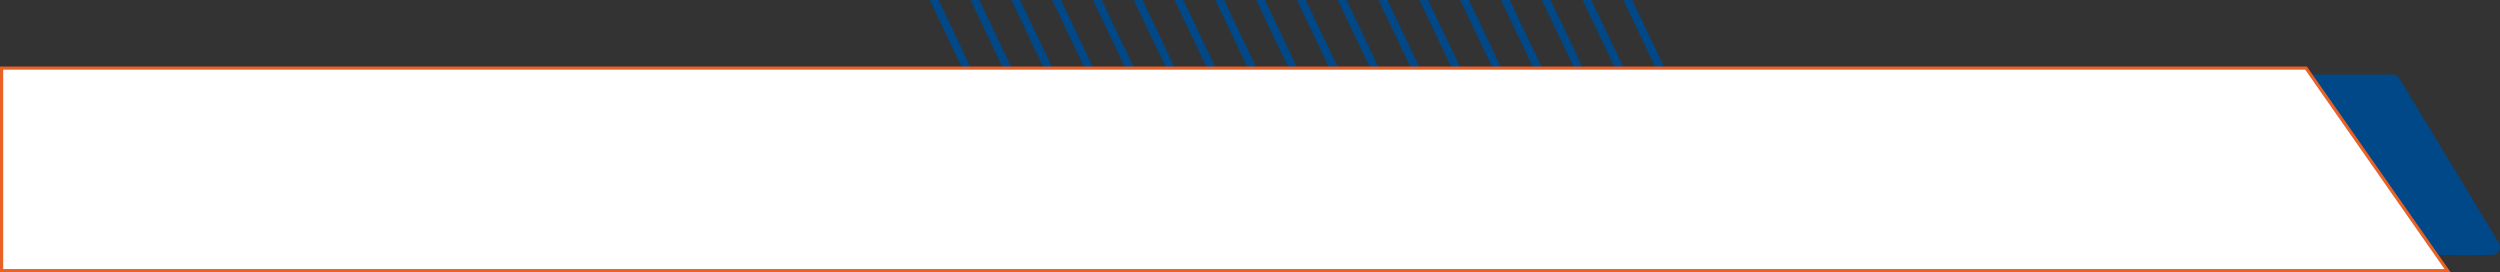 <svg xmlns="http://www.w3.org/2000/svg" viewBox="0 0 1574.06 171.4"><rect x="0" y="0" width="1574.06" height="171.4" fill="#333333" stroke="none"/><defs><style>.cls-1{fill:#004888;}.cls-2{fill:#fff;stroke:#e96126;stroke-miterlimit:10;stroke-width:2px;}</style></defs><g id="Capa_2" data-name="Capa 2"><g id="Capa_1-2" data-name="Capa 1"><polygon class="cls-1" points="590.92 0 585.39 0 617.8 67.98 623.33 67.98 590.92 0"/><polygon class="cls-1" points="616.61 0 611.08 0 643.49 67.98 649.02 67.98 616.61 0"/><polygon class="cls-1" points="642.29 0 636.76 0 669.18 67.98 674.71 67.98 642.29 0"/><polygon class="cls-1" points="667.98 0 662.45 0 694.87 67.98 700.4 67.98 667.98 0"/><polygon class="cls-1" points="693.67 0 688.14 0 720.56 67.98 726.09 67.98 693.67 0"/><polygon class="cls-1" points="719.36 0 713.83 0 746.25 67.98 751.78 67.98 719.36 0"/><polygon class="cls-1" points="745.05 0 739.52 0 771.94 67.98 777.47 67.98 745.05 0"/><polygon class="cls-1" points="770.74 0 765.21 0 797.63 67.98 803.16 67.98 770.74 0"/><polygon class="cls-1" points="796.43 0 790.9 0 823.32 67.98 828.85 67.98 796.43 0"/><polygon class="cls-1" points="822.12 0 816.59 0 849 67.98 854.53 67.98 822.12 0"/><polygon class="cls-1" points="847.81 0 842.28 0 874.69 67.98 880.22 67.98 847.81 0"/><polygon class="cls-1" points="873.5 0 867.97 0 900.38 67.98 905.91 67.98 873.5 0"/><polygon class="cls-1" points="899.19 0 893.66 0 926.07 67.98 931.6 67.98 899.19 0"/><polygon class="cls-1" points="924.88 0 919.35 0 951.76 67.98 957.29 67.98 924.88 0"/><polygon class="cls-1" points="950.56 0 945.03 0 977.45 67.98 982.98 67.98 950.56 0"/><polygon class="cls-1" points="976.25 0 970.72 0 1003.14 67.98 1008.67 67.98 976.25 0"/><polygon class="cls-1" points="1001.94 0 996.41 0 1028.83 67.98 1034.36 67.98 1001.94 0"/><polygon class="cls-1" points="1027.63 0 1022.1 0 1054.52 67.98 1060.05 67.98 1027.63 0"/><polygon class="cls-1" points="1506.38 51.91 485.82 51.91 485.82 155.48 1569.06 155.48 1506.38 51.91"/><path class="cls-1" d="M1506.38,46.91H527.21c-13.22,0-26.48-.27-39.7,0-.57,0-1.13,0-1.69,0a5.07,5.07,0,0,0-5,5V155.48a5.07,5.07,0,0,0,5,5H1525.09c14,0,28.09.27,42.13,0h1.84a5,5,0,0,0,4.31-7.52l-54.89-90.71-7.78-12.86c-3.33-5.5-12-.48-8.64,5l54.9,90.71,7.78,12.85,4.32-7.52H529.79c-13.91,0-28.25-1-42.13,0-.61,0-1.23,0-1.84,0l5,5V51.91l-5,5H1465c13.23,0,26.49.28,39.71,0h1.69C1512.81,56.91,1512.82,46.91,1506.38,46.91Z"/><polygon class="cls-2" points="1451.94 42.88 1 42.88 1 170.4 1541.05 170.4 1451.94 42.88"/></g></g></svg>